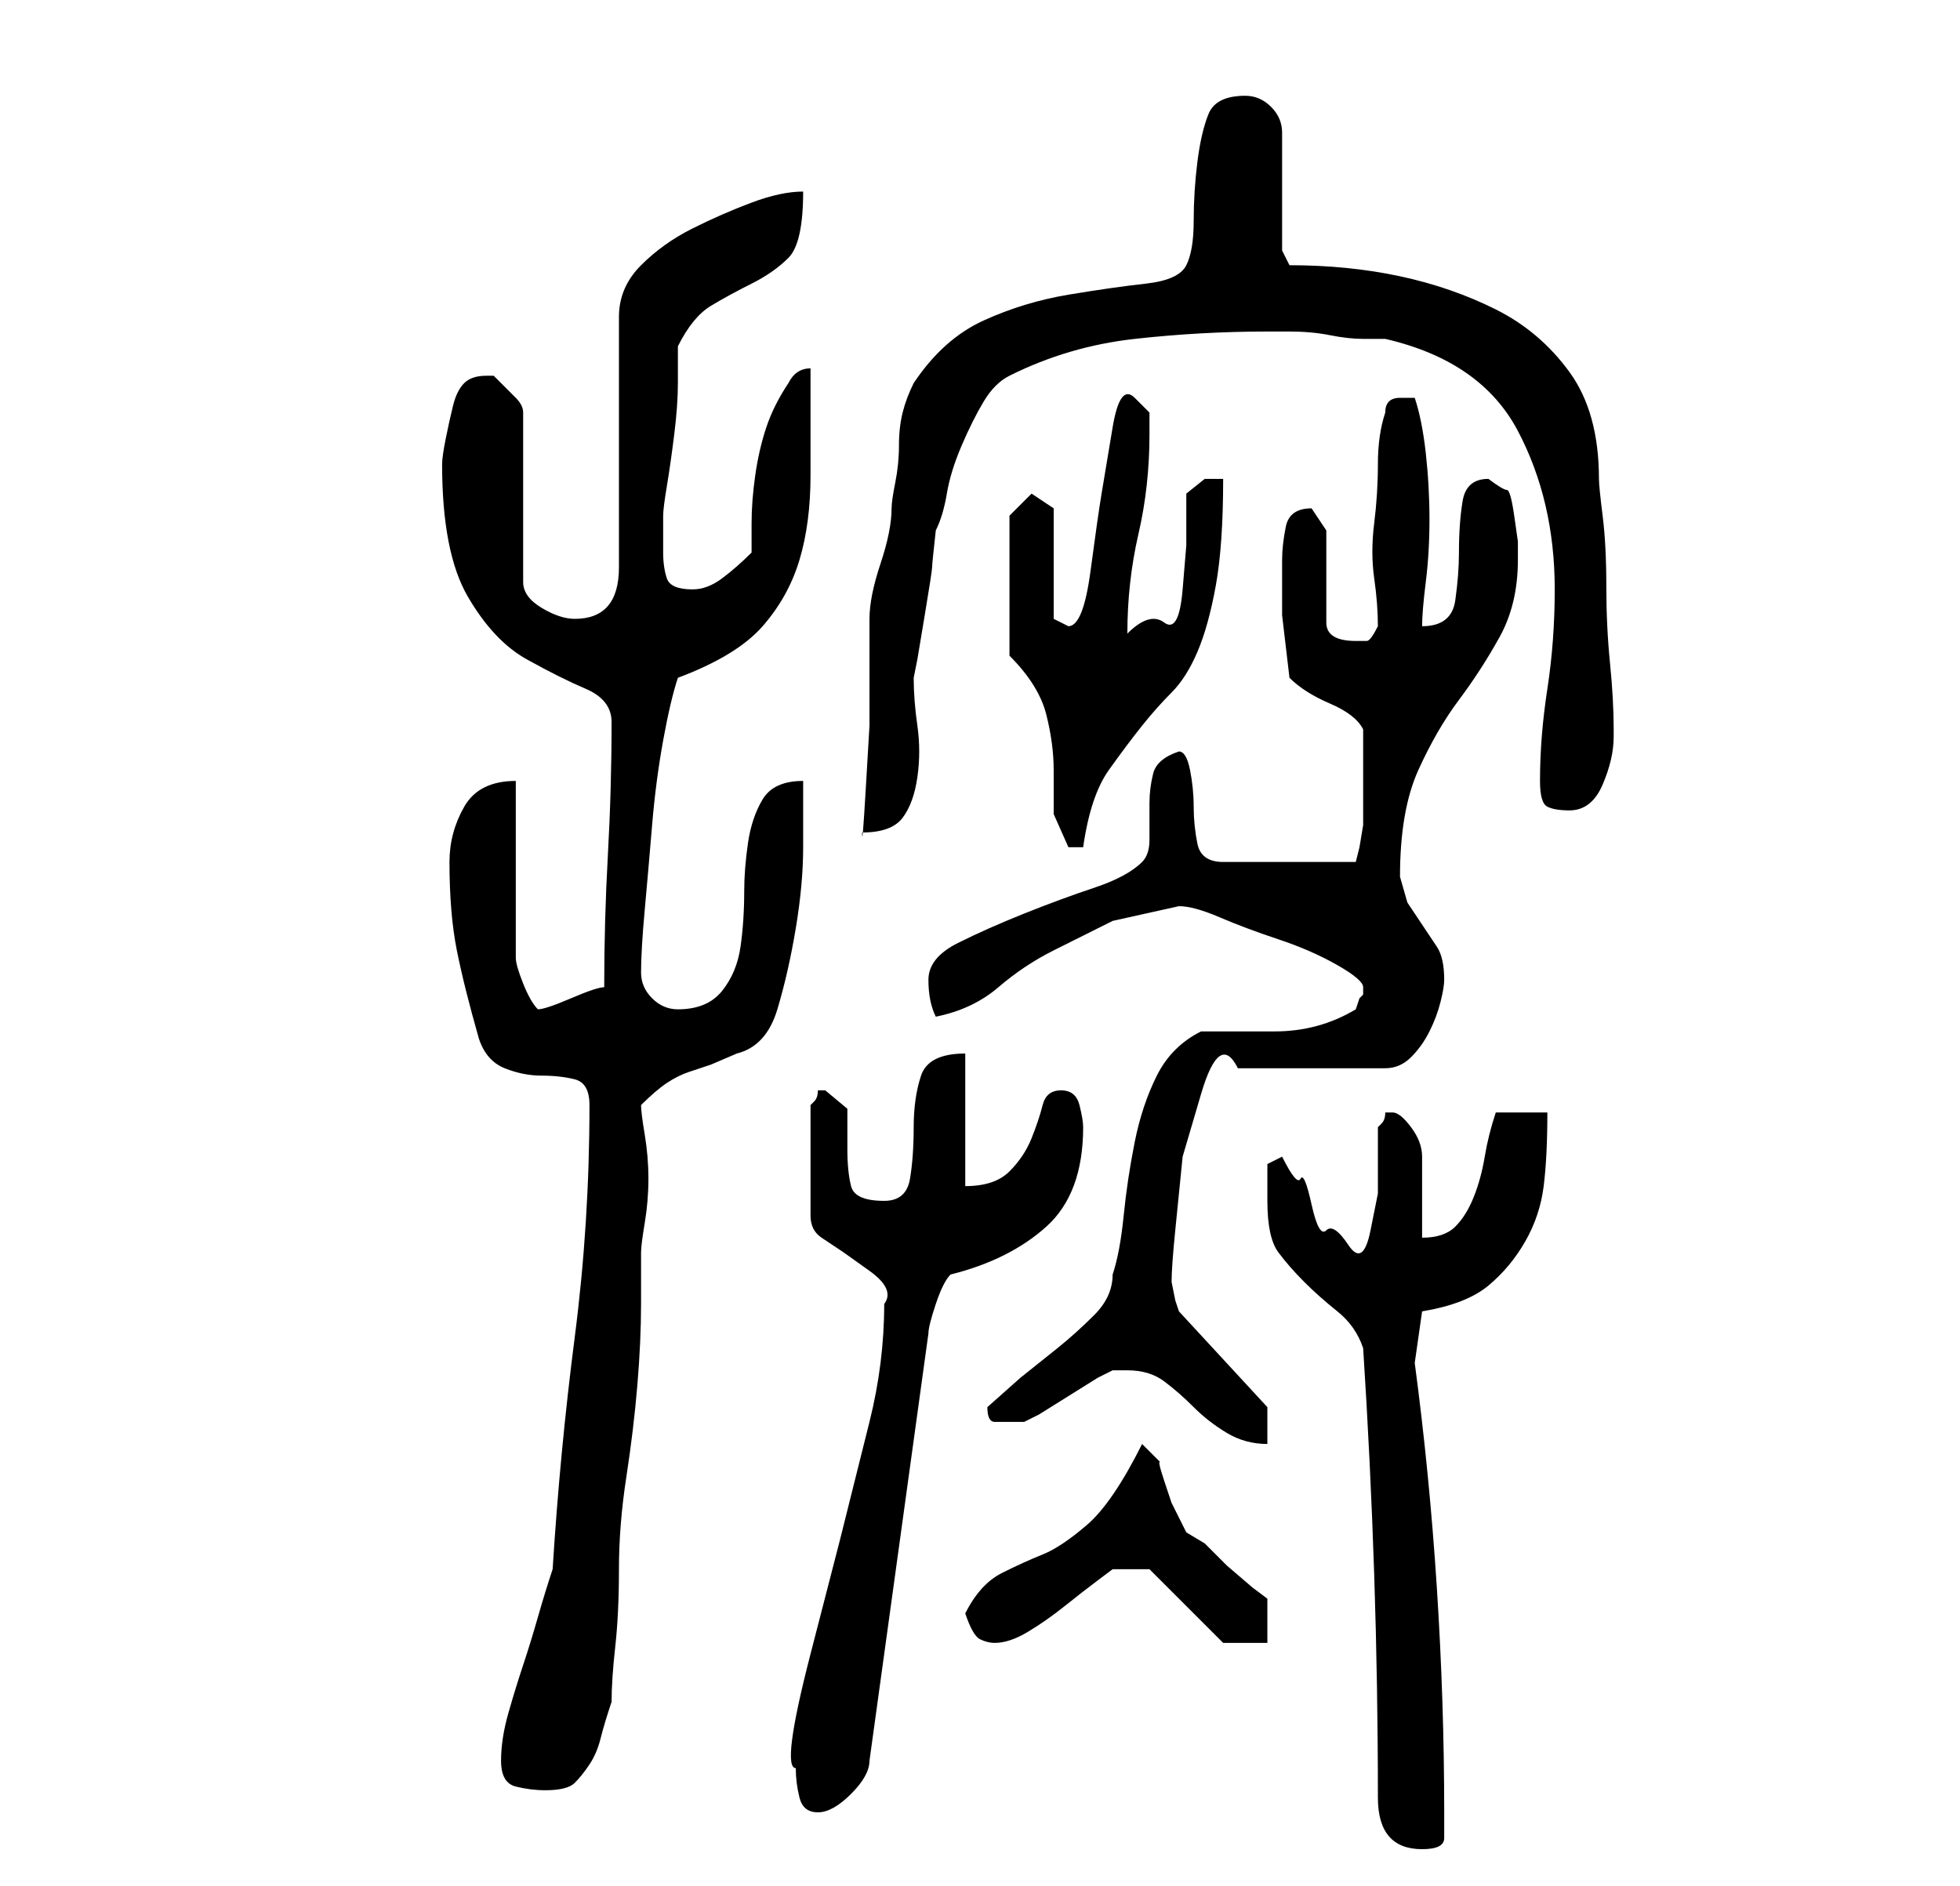 <?xml version="1.0" standalone="no"?>
<!DOCTYPE svg PUBLIC "-//W3C//DTD SVG 1.1//EN" "http://www.w3.org/Graphics/SVG/1.1/DTD/svg11.dtd" >
<svg xmlns="http://www.w3.org/2000/svg" xmlns:xlink="http://www.w3.org/1999/xlink" version="1.1" viewBox="-10 0 266 256">
   <path fill="currentColor"
d="M177 244q0 7 6 7q3 0 3 -1.5v-3.5q0 -15 -1 -30.5t-3 -30.5l1 -7q6 -1 9 -3.5t5 -6t2.5 -7.5t0.5 -10h-7q-1 3 -1.5 6t-1.5 5.5t-2.5 4t-4.5 1.5v-2.5v-3.5v-3v-2q0 -2 -1.5 -4t-2.5 -2h-1q0 1 -0.5 1.5l-0.5 0.5v3.5v5.5t-1 5t-3 2t-3 -2t-2 -3.5t-1.5 -3.5t-2.5 -3
l-2 1v3v2q0 5 1.5 7t3.5 4t4.5 4t3.5 5q2 31 2 61zM98 240q0 2 0.5 4t2.5 2t4.5 -2.5t2.5 -4.5l8 -58q0 -1 1 -4t2 -4q8 -2 13 -6.5t5 -13.5q0 -1 -0.5 -3t-2.5 -2t-2.5 2t-1.5 4.5t-3 4.5t-6 2v-18q-5 0 -6 3t-1 7t-0.5 7t-3.5 3q-4 0 -4.5 -2t-0.5 -5v-5.5t-3 -2.5h-1
q0 1 -0.5 1.5l-0.5 0.5v15q0 2 1.5 3l3 2t3.5 2.5t2 4.5q0 8 -2 16l-4 16t-4 15.5t-2 15.5zM58 239q0 3 2 3.5t4 0.5q3 0 4 -1t2 -2.5t1.5 -3.5t1.5 -5q0 -3 0.5 -7.5t0.5 -10.5t1 -12.5t1.5 -12.5t0.5 -11v-7q0 -1 0.5 -4t0.5 -6t-0.5 -6t-0.5 -4q2 -2 3.5 -3t3 -1.5l3 -1
t3.5 -1.5q4 -1 5.5 -6t2.5 -11t1 -11v-9q-4 0 -5.5 2.5t-2 6t-0.5 6.5q0 4 -0.5 7.5t-2.5 6t-6 2.5q-2 0 -3.5 -1.5t-1.5 -3.5q0 -3 0.5 -8.5t1 -11.5t1.5 -11.5t2 -8.5q8 -3 11.5 -7t5 -9t1.5 -11.5v-14.5q-2 0 -3 2q-2 3 -3 6t-1.5 6.5t-0.5 6.5v4q-2 2 -4 3.5t-4 1.5
q-3 0 -3.5 -1.5t-0.5 -3.5v-5q0 -1 0.5 -4t1 -7t0.5 -7v-5q2 -4 4.5 -5.5t5.5 -3t5 -3.5t2 -9q-3 0 -7 1.5t-8 3.5t-7 5t-3 7v34q0 7 -6 7q-2 0 -4.5 -1.5t-2.5 -3.5v-23q0 -1 -1 -2l-2 -2l-0.5 -0.5l-0.5 -0.5h-1q-2 0 -3 1t-1.5 3t-1 4.5t-0.5 3.5q0 12 3.5 18t8 8.5t8 4
t3.5 4.5q0 9 -0.5 18t-0.5 18q-1 0 -4.5 1.5t-4.5 1.5q-1 -1 -2 -3.5t-1 -3.5v-24q-5 0 -7 3.5t-2 7.5q0 7 1 12t3 12q1 3 3.5 4t5 1t4.5 0.5t2 3.5q0 16 -2 31.5t-3 31.5q-1 3 -2 6.5t-2 6.5t-2 6.5t-1 6.5zM121 219q1 3 2 3.5t2 0.5q2 0 4.5 -1.5t5 -3.5t4.5 -3.5l2 -1.5
h5l10 10h6v-6l-2 -1.5t-3.5 -3l-3 -3t-2.5 -1.5l-2 -4t-1 -3t-0.5 -2.5t-2.5 -2.5q-4 8 -7.5 11t-6 4t-5.5 2.5t-5 5.5zM143 186q3 0 5 1.5t4 3.5t4.5 3.5t5.5 1.5v-5l-12 -13l-0.5 -1.5t-0.5 -2.5q0 -2 0.5 -7l1 -10t2.5 -8.5t5 -3.5h20q2 0 3.5 -1.5t2.5 -3.5t1.5 -4
t0.5 -3q0 -3 -1 -4.5l-2 -3l-2 -3t-1 -3.5q0 -9 2.5 -14.5t5.5 -9.5t5.5 -8.5t2.5 -10.5v-2.5t-0.5 -3.5t-1 -3.5t-2.5 -1.5q-3 0 -3.5 3t-0.5 7q0 3 -0.5 6.5t-4.5 3.5q0 -2 0.5 -6t0.5 -8.5t-0.5 -9t-1.5 -7.5h-1v0h-1q-1 0 -1.5 0.5t-0.5 1.5q-1 3 -1 7t-0.5 8t0 7.5
t0.5 6.5q-1 2 -1.5 2h-1.5q-4 0 -4 -2.5v-6v-6.5t-2 -3q-3 0 -3.5 2.5t-0.5 4.5v7.5t1 8.5q2 2 5.5 3.5t4.5 3.5v3v3v4v3t-0.5 3l-0.5 2h-18q-3 0 -3.5 -2.5t-0.5 -5t-0.5 -5t-1.5 -2.5q-3 1 -3.5 3t-0.5 4v5q0 2 -1 3q-2 2 -6.5 3.5t-9.5 3.5t-9 4t-4 5t1 5q5 -1 8.5 -4
t7.5 -5l8 -4t9 -2q2 0 5.5 1.5t8 3t8 3.5t3.5 3v1l-0.5 0.5t-0.5 1.5q-5 3 -11 3h-10q-4 2 -6 6t-3 9t-1.5 10t-1.5 8q0 3 -2.5 5.5t-5 4.5l-5 4t-4.5 4q0 2 1 2h2h1h1l2 -1t4 -2.5t4 -2.5l2 -1h2zM127 89q4 4 5 8t1 7.5v6t2 4.5h1v0h1q1 -7 3.5 -10.5t4.5 -6t4 -4.5
t3.5 -5.5t2.5 -9t1 -14.5h-2.5t-2.5 2v7t-0.5 6t-2.5 4.5t-5 1.5q0 -7 1.5 -13.5t1.5 -13.5v-3t-2 -2t-3 4t-1.5 9t-1.5 10.5t-3 7.5l-2 -1v-15l-3 -2l-3 3v19zM159 13q-4 0 -5 2.5t-1.5 6.5t-0.5 8t-1 6t-5.5 2.5t-10.5 1.5t-11.5 3.5t-9.5 8.5q-1 2 -1.5 4t-0.5 4.5
t-0.5 5t-0.5 3.5q0 3 -1.5 7.5t-1.5 7.5v5.5v9t-0.5 8.5t-0.5 6q4 0 5.5 -2t2 -5.5t0 -7t-0.5 -6.5l0.5 -2.5t1 -6t1 -6.5t0.5 -5q1 -2 1.5 -5t2 -6.5t3 -6t3.5 -3.5q8 -4 17 -5t18 -1h3q3 0 5.5 0.5t4.5 0.5h3q13 3 18 12.5t5 21.5q0 7 -1 13.5t-1 12.5q0 3 1 3.5t3 0.5
q3 0 4.5 -3.5t1.5 -6.5v-1q0 -4 -0.5 -9t-0.5 -10.5t-0.5 -9.5t-0.5 -5q0 -9 -4 -14.5t-10 -8.5t-13 -4.5t-15 -1.5l-1 -2v-3v-5v-5v-3q0 -2 -1.5 -3.5t-3.5 -1.5z" />
</svg>

